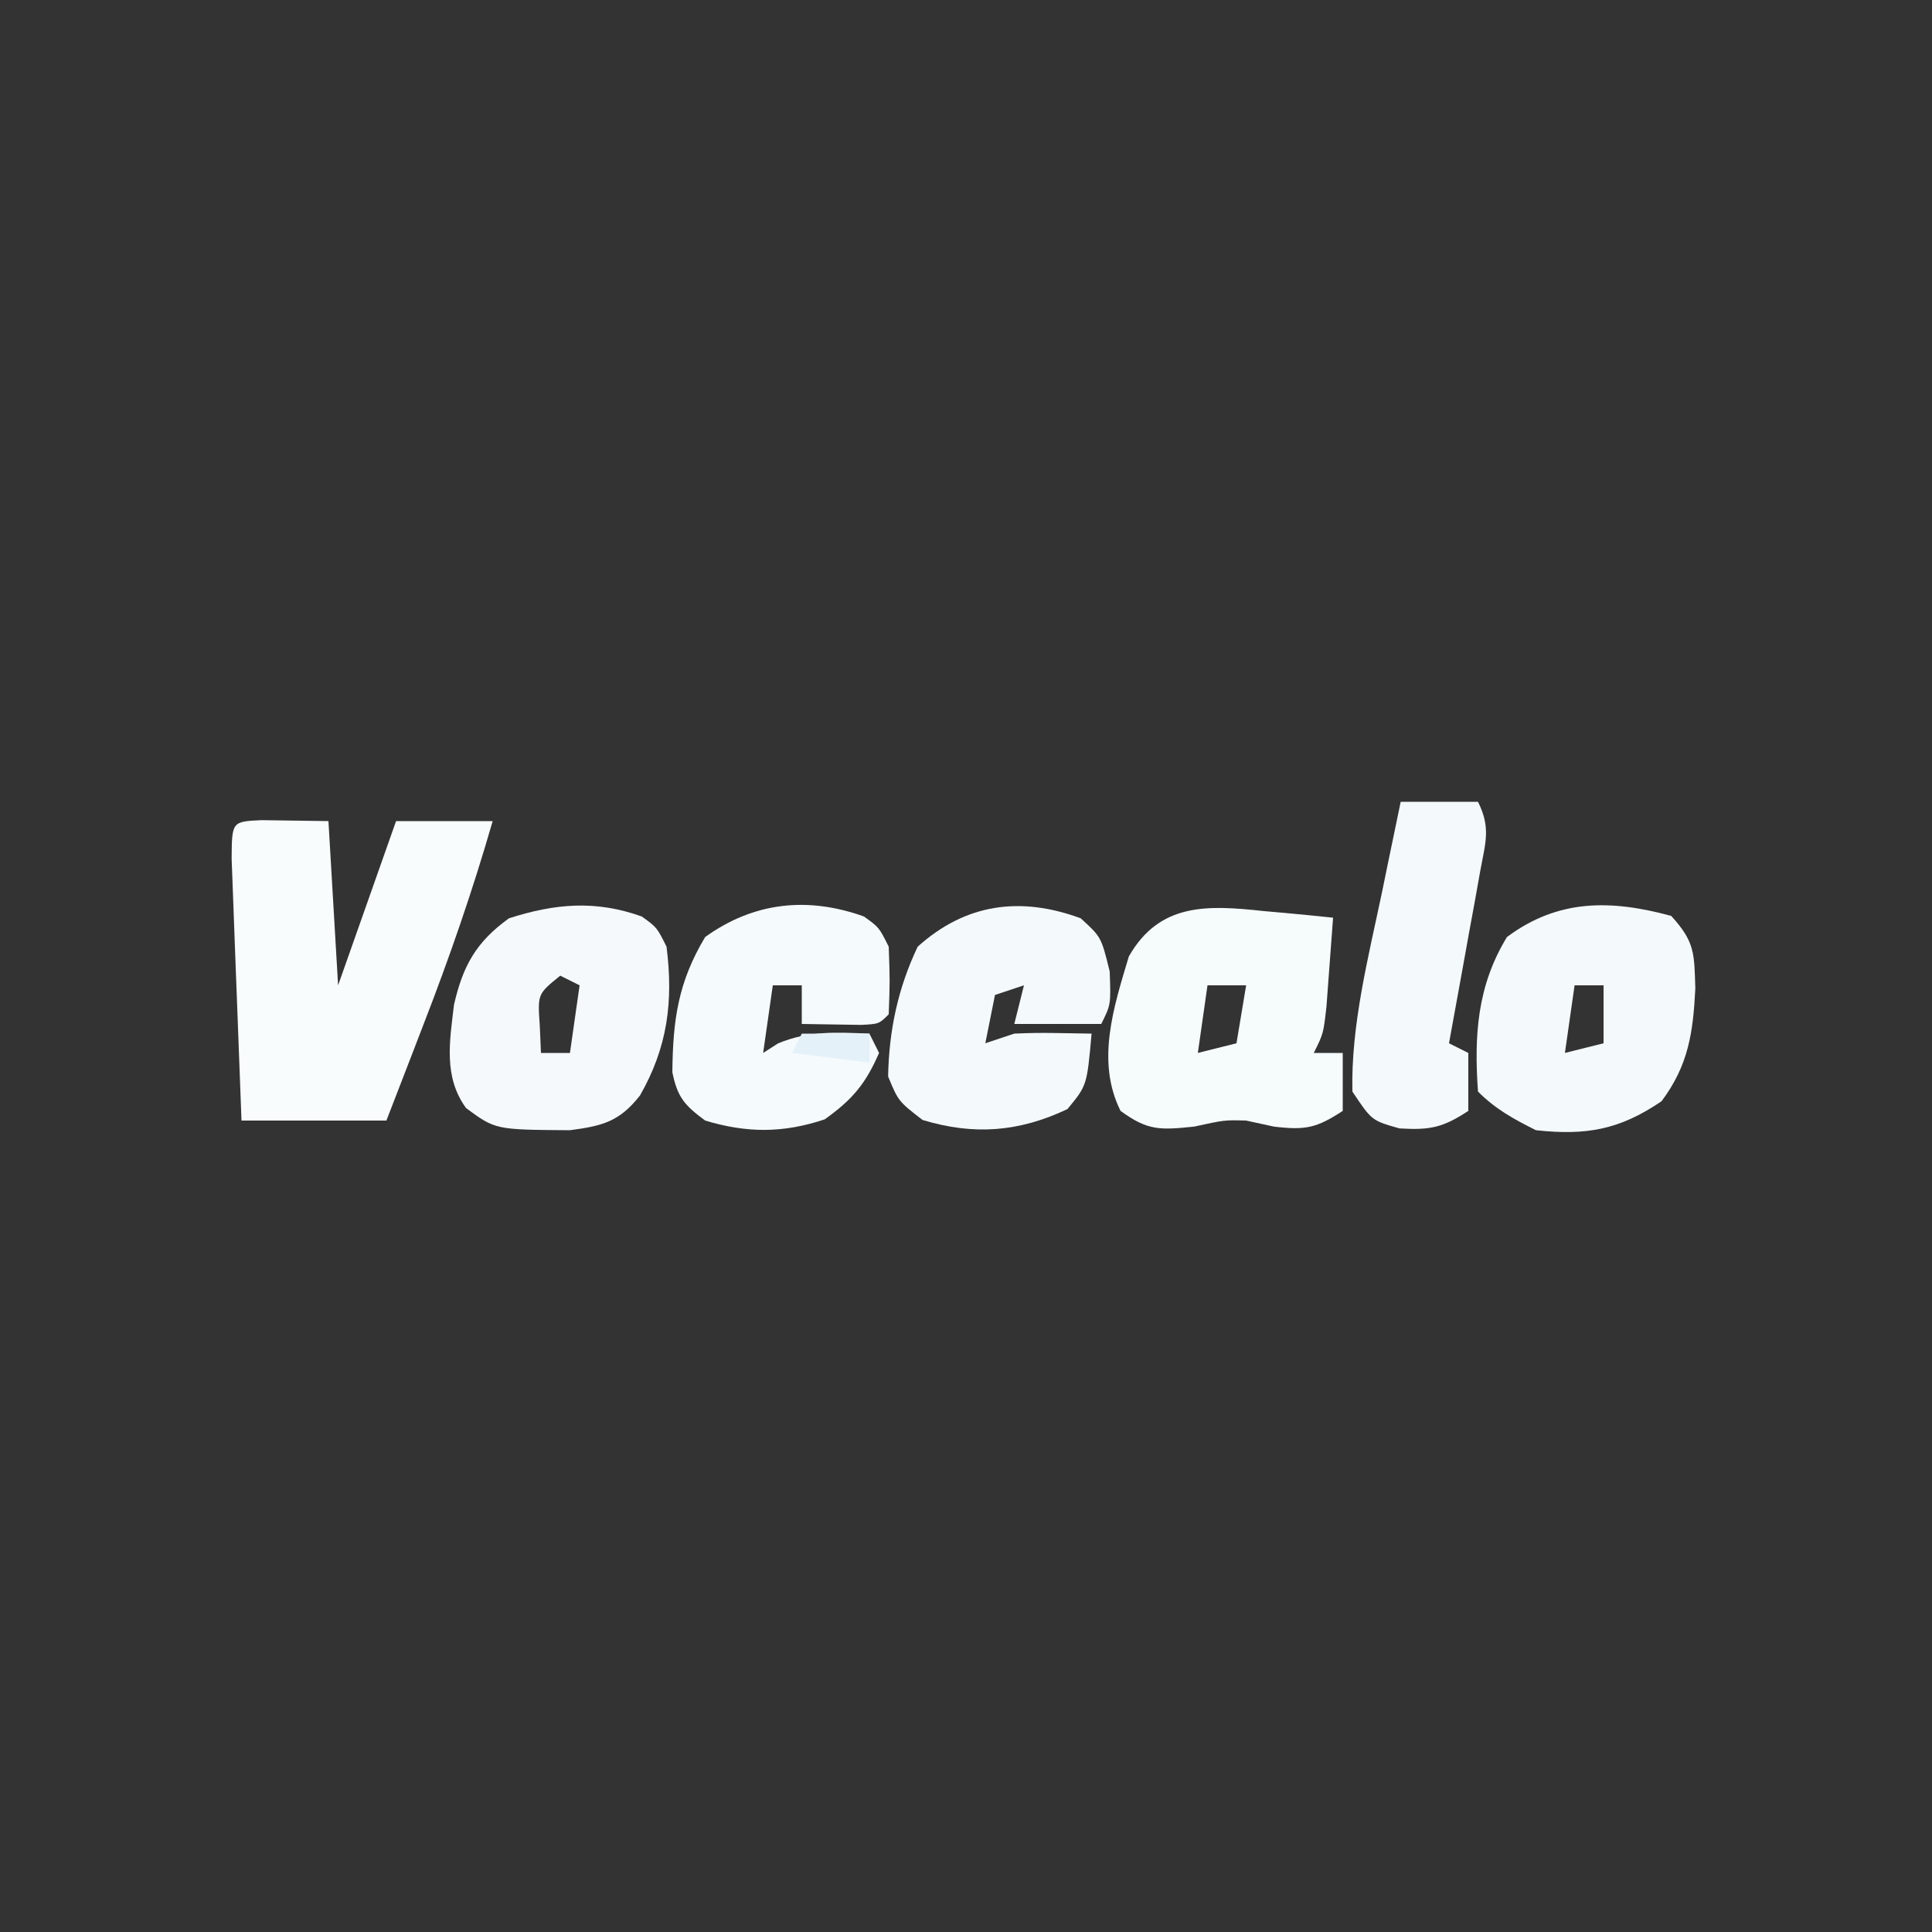 <?xml version="1.0" encoding="UTF-8"?>
<svg xmlns="http://www.w3.org/2000/svg" xmlns:xlink="http://www.w3.org/1999/xlink" width="1000px" height="1000px" viewBox="0 0 1000 1000" version="1.1">
<rect x="0" y="0" width="1000" height="1000" fill="#333333" stroke="none"/>
<g id="surface1">
<path style=" stroke:none;fill-rule:nonzero;fill:rgb(97.255%,98.824%,98.824%);fill-opacity:1;" d="M 135.332 424.512 C 152.668 424.754 152.668 424.754 170 425 C 171.648 453.051 173.301 481.102 175 510 C 184.898 481.949 194.801 453.898 205 425 C 221.5 425 238 425 255 425 C 244.656 460.961 232.605 495.754 219.062 530.625 C 217.223 535.406 215.383 540.191 213.488 545.117 C 209.008 556.75 204.508 568.375 200 580 C 175.25 580 150.5 580 125 580 C 124.172 558.73 123.359 537.461 122.59 516.188 C 122.32 508.945 122.047 501.703 121.758 494.465 C 121.352 484.078 120.977 473.688 120.605 463.301 C 120.371 457.043 120.133 450.785 119.891 444.336 C 120.035 425.234 120.035 425.234 135.332 424.512 Z M 135.332 424.512 "/>
<path style=" stroke:none;fill-rule:nonzero;fill:rgb(96.471%,98.431%,98.824%);fill-opacity:1;" d="M 654.062 471.562 C 657.527 471.867 660.992 472.176 664.562 472.492 C 673.047 473.25 681.523 474.113 690 475 C 689.297 484.793 688.562 494.586 687.812 504.375 C 687.406 509.828 687 515.281 686.582 520.898 C 685 535 685 535 680 545 C 684.949 545 689.898 545 695 545 C 695 554.898 695 564.801 695 575 C 681.477 583.84 675.785 585.094 659.375 583.125 C 652.258 581.578 652.258 581.578 645 580 C 633.777 579.695 633.777 579.695 618.125 583.125 C 600.383 584.961 594.062 585.277 580 575 C 567.148 549.301 576.516 521.047 584.277 495.078 C 600.199 467.043 625.289 468.453 654.062 471.562 Z M 625 510 C 623.352 521.551 621.699 533.102 620 545 C 626.602 543.352 633.199 541.699 640 540 C 641.648 530.102 643.301 520.199 645 510 C 638.398 510 631.801 510 625 510 Z M 625 510 "/>
<path style=" stroke:none;fill-rule:nonzero;fill:rgb(95.686%,97.647%,98.431%);fill-opacity:1;" d="M 865 474.062 C 877.383 487.605 876.91 493.516 877.5 511.562 C 876.355 534.348 874.012 551.316 860 570 C 838.332 584.773 820.945 587.832 795 585 C 783.438 579.219 774.129 574.129 765 565 C 762.965 536 764.551 510.355 780 485 C 806.555 465.238 833.777 465.605 865 474.062 Z M 815 510 C 813.352 521.551 811.699 533.102 810 545 C 816.602 543.352 823.199 541.699 830 540 C 830 530.102 830 520.199 830 510 C 825.051 510 820.102 510 815 510 Z M 815 510 "/>
<path style=" stroke:none;fill-rule:nonzero;fill:rgb(96.078%,97.647%,98.431%);fill-opacity:1;" d="M 332.188 474.375 C 340 480 340 480 345 490 C 348.59 518.371 345.535 542.035 331.27 566.992 C 320.648 580.555 311.859 582.773 295 585 C 256.434 584.734 256.434 584.734 241.27 573.574 C 229.469 557.438 232.719 539.074 235 520 C 239.609 499.949 246.359 487.625 263.438 475.312 C 287.133 467.711 308.176 465.758 332.188 474.375 Z M 290 505 C 278.25 514.488 278.25 514.488 279.375 530.625 C 279.582 535.367 279.789 540.113 280 545 C 284.949 545 289.898 545 295 545 C 296.648 533.449 298.301 521.898 300 510 C 296.699 508.352 293.398 506.699 290 505 Z M 290 505 "/>
<path style=" stroke:none;fill-rule:nonzero;fill:rgb(95.686%,97.647%,98.824%);fill-opacity:1;" d="M 559.375 475.312 C 570 485 570 485 574.375 502.812 C 575 520 575 520 570 530 C 555.148 530 540.301 530 525 530 C 526.648 523.398 528.301 516.801 530 510 C 525.051 511.648 520.102 513.301 515 515 C 513.352 523.25 511.699 531.5 510 540 C 514.949 538.352 519.898 536.699 525 535 C 531.973 534.668 538.957 534.574 545.938 534.688 C 555.375 534.844 555.375 534.844 565 535 C 562.613 561.84 562.613 561.84 552.5 574.062 C 527.418 585.977 503.988 587.73 477.5 579.688 C 465 570 465 570 459.688 557.188 C 460.117 533.5 464.766 511.465 475 490 C 499.707 467.699 528.164 463.777 559.375 475.312 Z M 559.375 475.312 "/>
<path style=" stroke:none;fill-rule:nonzero;fill:rgb(96.078%,98.039%,98.824%);fill-opacity:1;" d="M 447.188 474.375 C 455 480 455 480 460 490 C 460.625 507.812 460.625 507.812 460 525 C 455 530 455 530 445.762 530.488 C 435.508 530.324 425.254 530.164 415 530 C 415 523.398 415 516.801 415 510 C 410.051 510 405.102 510 400 510 C 398.352 521.551 396.699 533.102 395 545 C 397.578 543.352 400.156 541.699 402.812 540 C 418.902 533.398 432.785 534.34 450 535 C 451.648 538.301 453.301 541.602 455 545 C 447.984 561.09 441.199 569.145 426.875 579.375 C 405.391 586.535 386.762 586.551 365 580 C 354.402 572.176 350.574 567.914 348.008 554.922 C 348.293 527.895 350.961 508.398 365 485 C 390.031 466.953 418 463.898 447.188 474.375 Z M 447.188 474.375 "/>
<path style=" stroke:none;fill-rule:nonzero;fill:rgb(95.686%,97.647%,98.431%);fill-opacity:1;" d="M 725 415 C 738.199 415 751.398 415 765 415 C 771.812 428.625 768.82 436.211 766.113 451.133 C 764.734 458.867 764.734 458.867 763.328 466.758 C 762.336 472.16 761.34 477.559 760.312 483.125 C 759.336 488.566 758.359 494.004 757.352 499.609 C 754.93 513.078 752.48 526.543 750 540 C 753.301 541.648 756.602 543.301 760 545 C 760 554.898 760 564.801 760 575 C 746.832 583.609 740.379 585.023 724.375 584.062 C 710 580 710 580 700 565 C 699.199 530.605 708.289 495.379 715.312 461.875 C 716.242 457.332 717.176 452.789 718.133 448.105 C 720.402 437.066 722.691 426.031 725 415 Z M 725 415 "/>
<path style=" stroke:none;fill-rule:nonzero;fill:rgb(89.804%,94.51%,97.647%);fill-opacity:1;" d="M 415 535 C 426.551 535 438.102 535 450 535 C 450 539.949 450 544.898 450 550 C 436.801 548.352 423.602 546.699 410 545 C 411.648 541.699 413.301 538.398 415 535 Z M 415 535 "/>
</g>
</svg>
